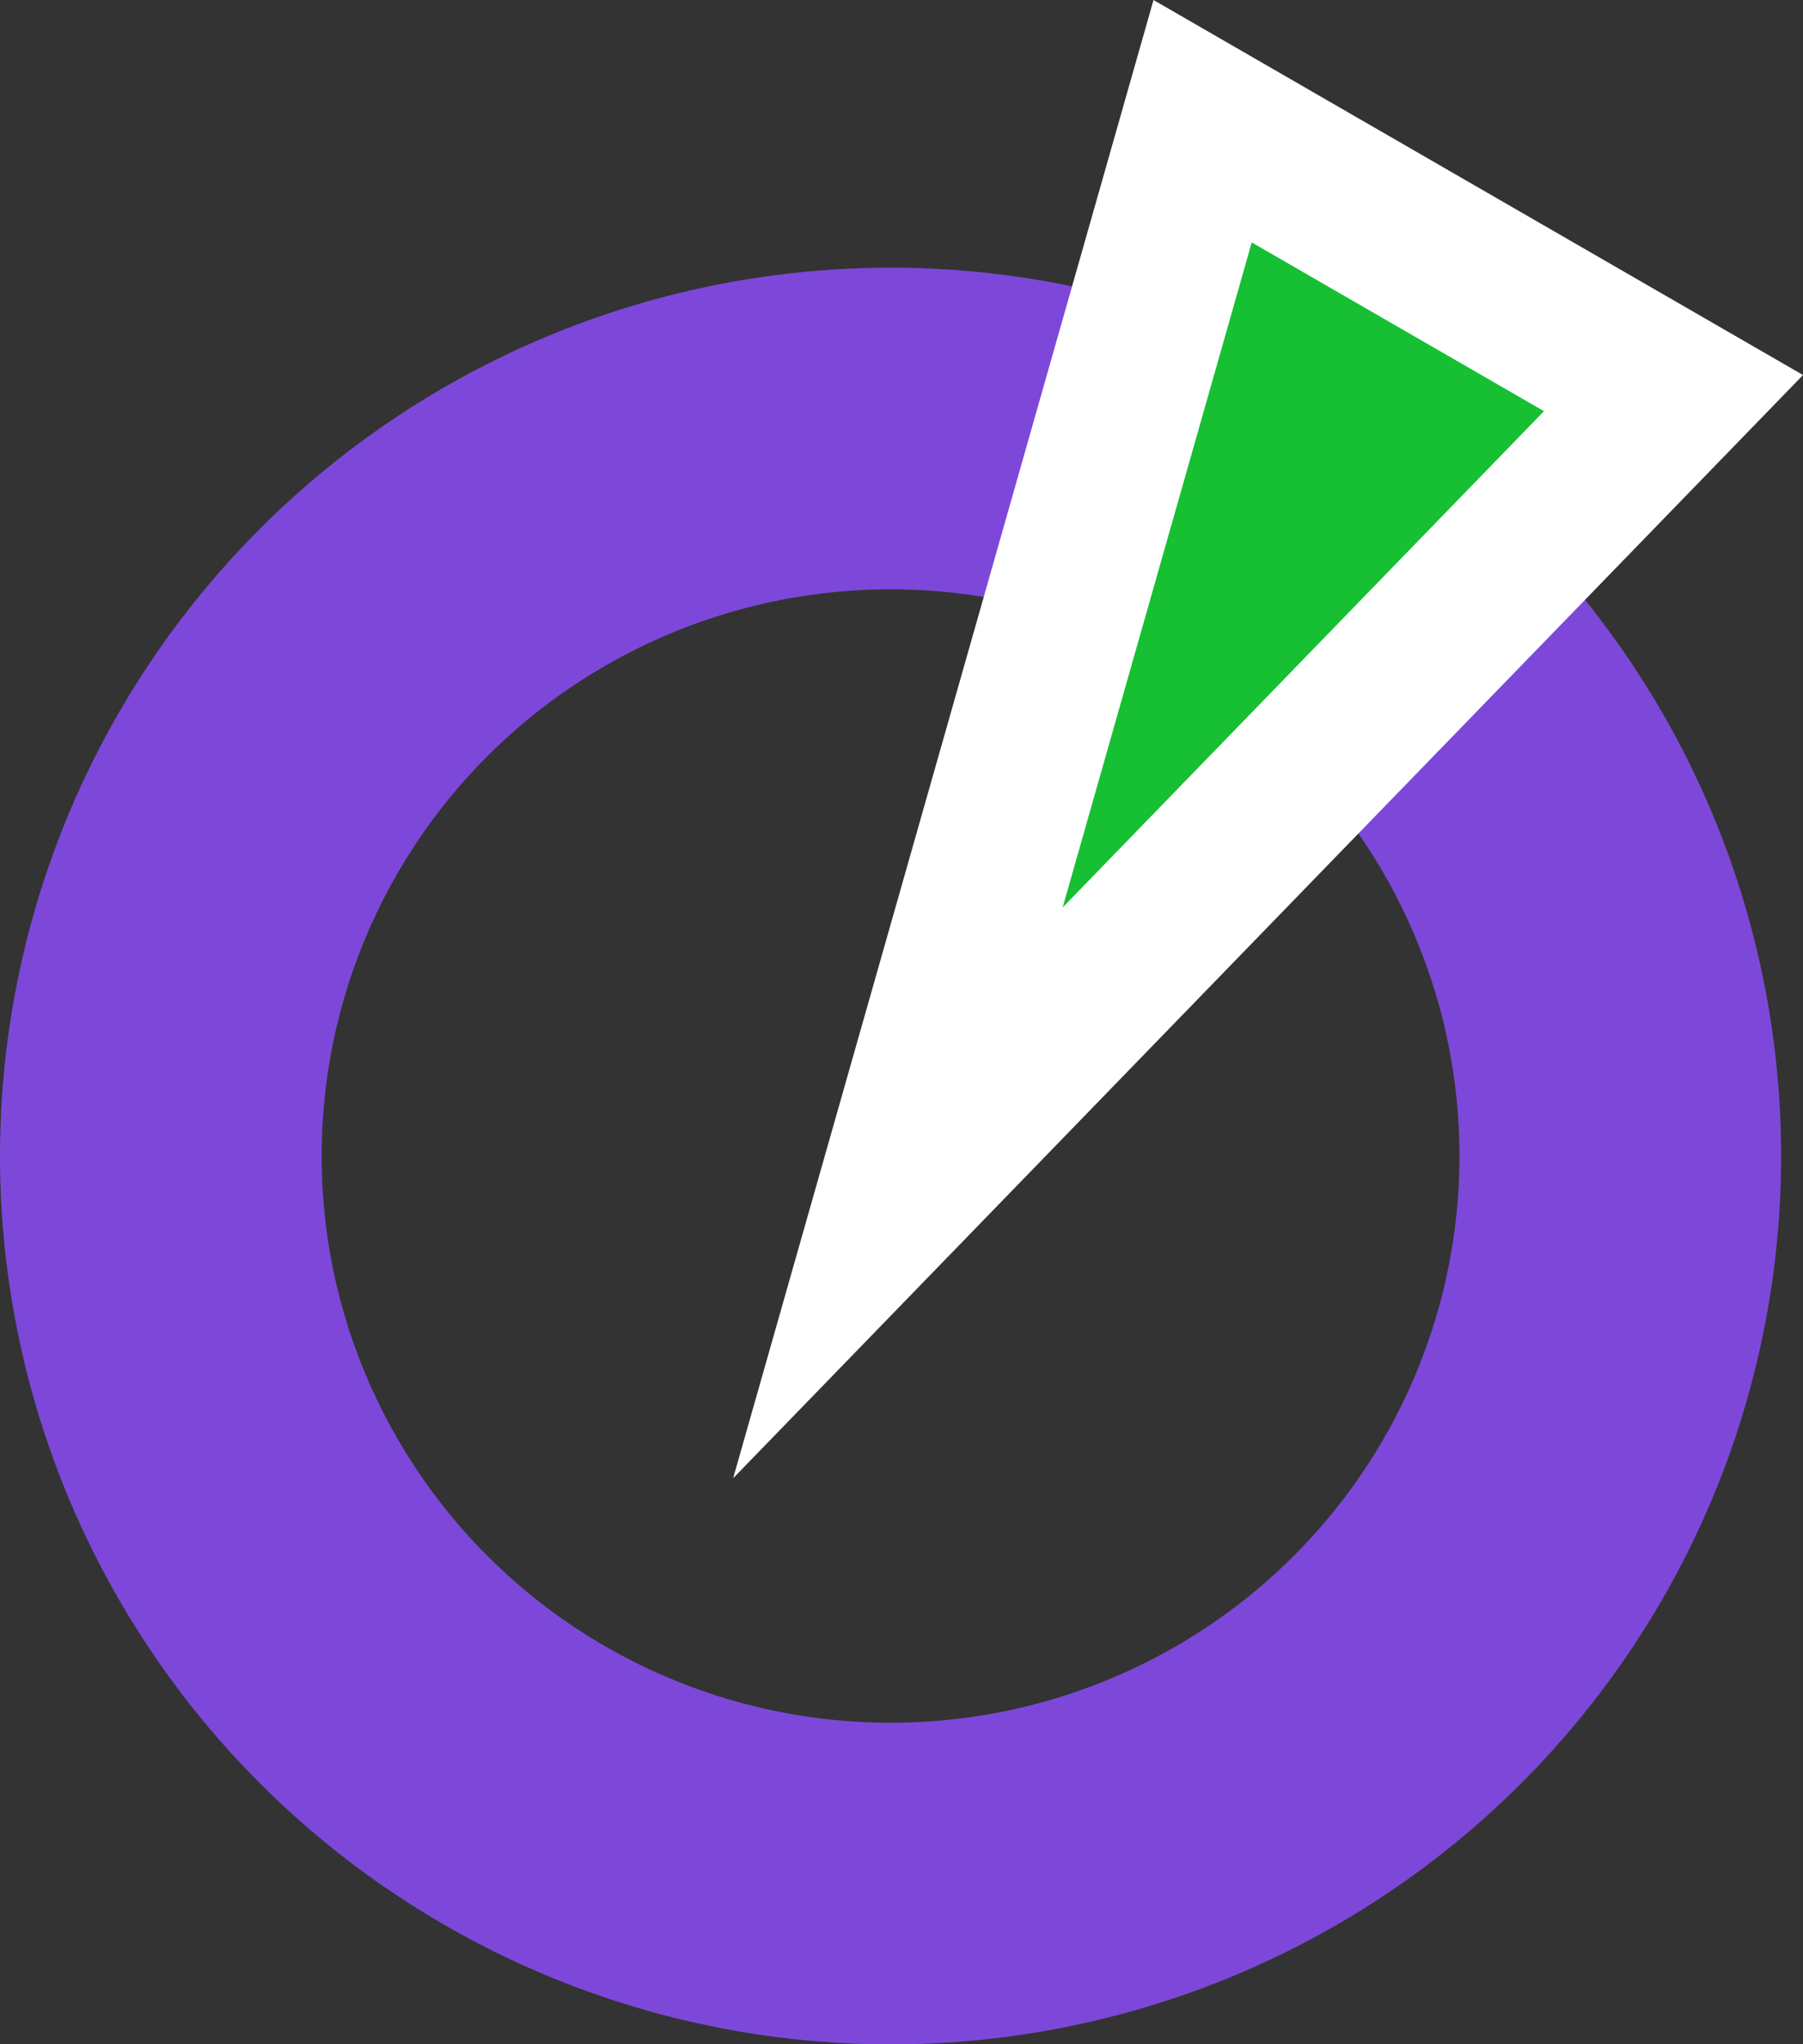<svg xmlns="http://www.w3.org/2000/svg" xmlns:xlink="http://www.w3.org/1999/xlink" width="33.634" height="38.134" viewBox="0 0 33.634 38.134">
  <rect x="0" y="0" width="33.634" height="38.134" fill="#333333" stroke="none"/>
  <defs>
    <clipPath id="clip-path">
      <rect width="33.634" height="38.134" fill="none"/>
    </clipPath>
  </defs>
  <g id="반복_그리드_1" data-name="반복 그리드 1" clip-path="url(#clip-path)">
    <g id="그룹_4578" data-name="그룹 4578" transform="translate(0 0.598)">
      <g id="타원_89" data-name="타원 89" transform="translate(0 4.395)" fill="none" stroke="#7d48d9" stroke-width="6">
        <ellipse cx="16.613" cy="16.571" rx="16.613" ry="16.571" stroke="none"/>
        <ellipse cx="16.613" cy="16.571" rx="13.613" ry="13.571" fill="none"/>
      </g>
      <g id="다각형_1" data-name="다각형 1" transform="translate(19.734 30.474) rotate(-150)" fill="#17bf33">
        <path d="M 12.067 26.301 L 1.924 26.301 L 6.995 6.147 L 12.067 26.301 Z" stroke="none"/>
        <path d="M 6.995 12.294 L 3.848 24.801 L 10.143 24.801 L 6.995 12.294 M 6.995 -5.7220458984375e-06 L 13.991 27.801 L -2.86102294921875e-06 27.801 L 6.995 -5.7220458984375e-06 Z" stroke="none" fill="#fff"/>
      </g>
    </g>
  </g>
</svg>
